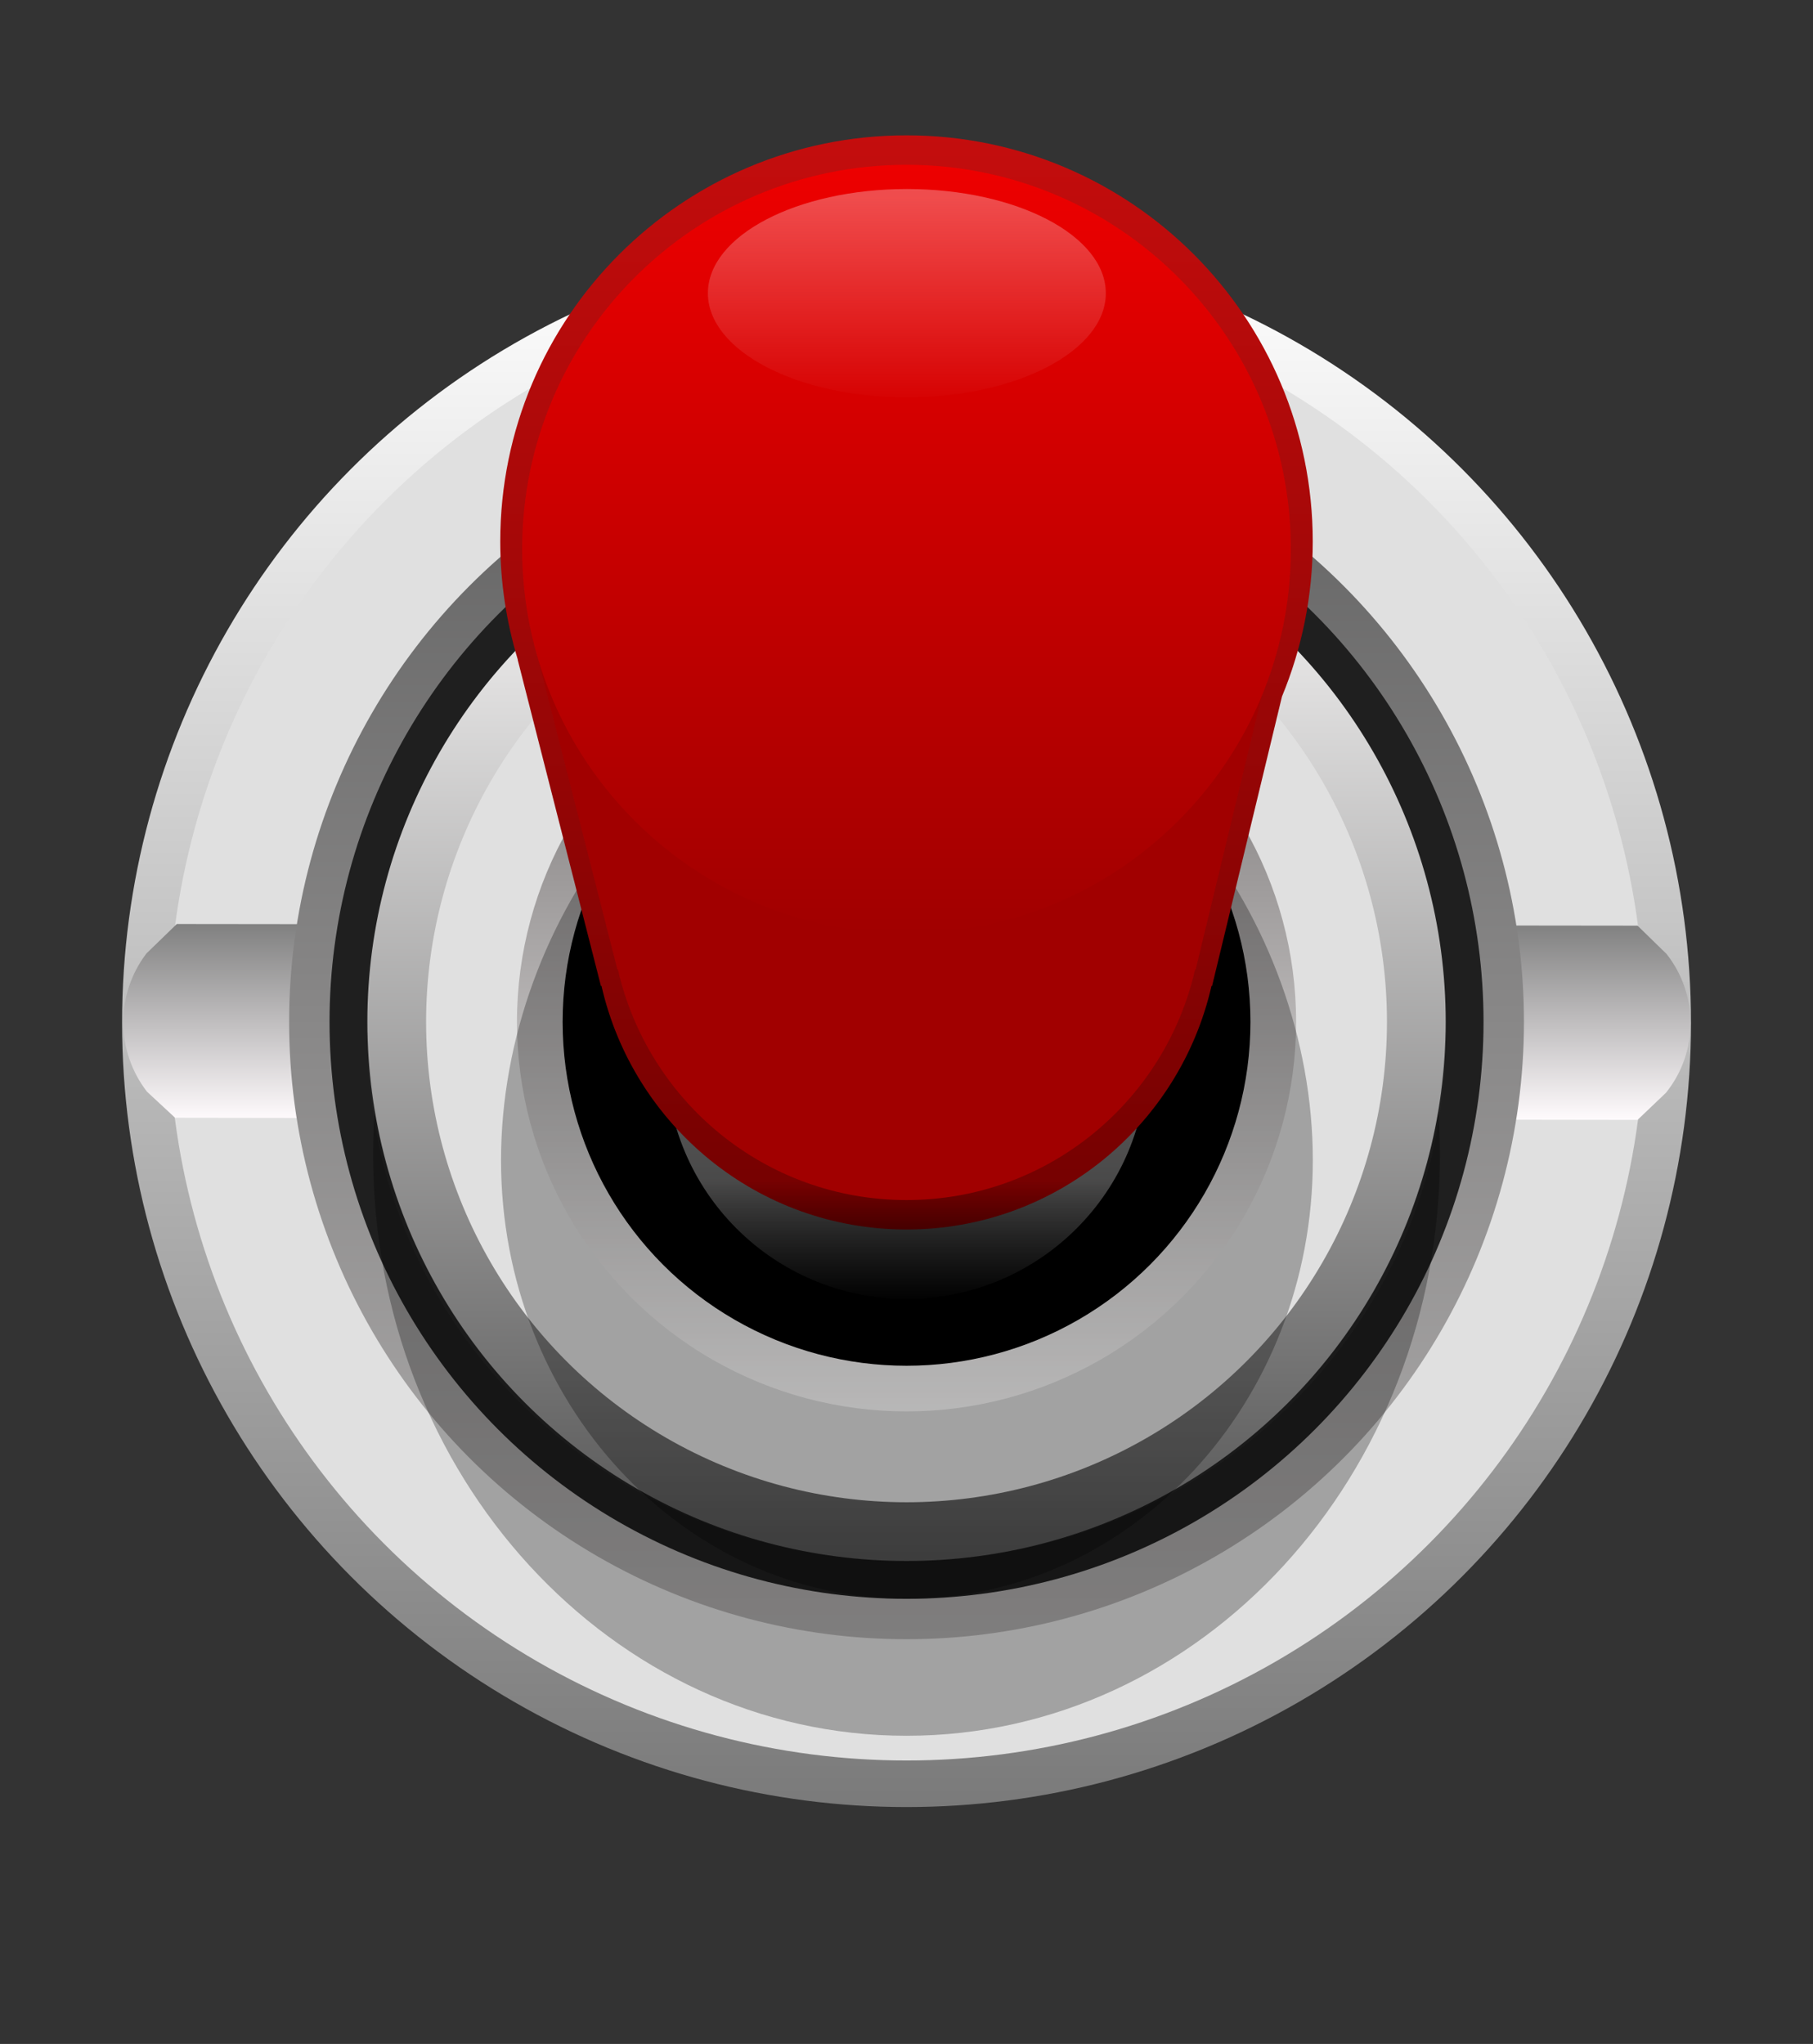 <?xml version="1.0" encoding="UTF-8" standalone="no"?>
<!-- Generator: Adobe Illustrator 25.4.1, SVG Export Plug-In . SVG Version: 6.00 Build 0)  -->

<svg
   version="1.0"
   id="svg10799"
   inkscape:version="1.3.2 (091e20e, 2023-11-25, custom)"
   x="0px"
   y="0px"
   width="27.993px"
   height="31.564px"
   viewBox="0 0 27.993 31.564"
   enable-background="new 0 0 27.993 31.564"
   xml:space="preserve"
   sodipodi:docname="BefacoSwitchVertical_2.svg"
   xmlns:inkscape="http://www.inkscape.org/namespaces/inkscape"
   xmlns:sodipodi="http://sodipodi.sourceforge.net/DTD/sodipodi-0.dtd"
   xmlns="http://www.w3.org/2000/svg"
   xmlns:svg="http://www.w3.org/2000/svg"><rect x="0" y="0" width="27.993" height="31.564" fill="#333333" stroke="none"/><defs
   id="defs25" />
<sodipodi:namedview
   bordercolor="#666666"
   borderopacity="1.0"
   fit-margin-bottom="0"
   fit-margin-left="0"
   fit-margin-right="0"
   fit-margin-top="0"
   id="base"
   inkscape:current-layer="layer1_00000000198211678668501290000005832002857958326656_"
   inkscape:cx="-23.4375"
   inkscape:cy="15.401786"
   inkscape:document-units="mm"
   inkscape:pageopacity="0.0"
   inkscape:pageshadow="2"
   inkscape:window-height="1401"
   inkscape:window-maximized="0"
   inkscape:window-width="2560"
   inkscape:window-x="0"
   inkscape:window-y="0"
   inkscape:zoom="11.2"
   pagecolor="#ffffff"
   showgrid="false"
   units="px"
   inkscape:showpageshadow="2"
   inkscape:pagecheckerboard="0"
   inkscape:deskcolor="#d1d1d1">
	</sodipodi:namedview>
<g
   id="layer1_00000000198211678668501290000005832002857958326656_"
   transform="translate(-78.696,-76.622)"
   inkscape:groupmode="layer"
   inkscape:label="Layer 1">
	<g
   id="g14">
		<g
   id="g2">
			
				<linearGradient
   id="SVGID_1_"
   gradientUnits="userSpaceOnUse"
   x1="-569.363"
   y1="-1881.949"
   x2="-543.863"
   y2="-1881.949"
   gradientTransform="matrix(0 1 -1 0 -1789.256 649.016)">
				<stop
   offset="0"
   style="stop-color:#828181"
   id="stop1" />
				<stop
   offset="1"
   style="stop-color:#575757"
   id="stop2" />
			</linearGradient>
			
		</g>
		
			<linearGradient
   id="SVGID_00000096033846235475085060000005685174985656436140_"
   gradientUnits="userSpaceOnUse"
   x1="1094.919"
   y1="4807.727"
   x2="1119.142"
   y2="4807.727"
   gradientTransform="matrix(0 1 1 0 -4715.034 -1014.615)">
			<stop
   offset="0.006"
   style="stop-color:#FFFFFF"
   id="stop3" />
			<stop
   offset="1"
   style="stop-color:#7A7A7A"
   id="stop4" />
		</linearGradient>
		<circle
   fill="url(#SVGID_00000096033846235475085060000005685174985656436140_)"
   cx="92.693"
   cy="92.416"
   r="12.112"
   id="circle4" />
		<circle
   fill="#E0E0E0"
   cx="92.693"
   cy="92.416"
   r="11.393"
   id="circle5" />
		
			<linearGradient
   id="SVGID_00000122688006920120907340000002040064285886702514_"
   gradientUnits="userSpaceOnUse"
   x1="218.401"
   y1="645.124"
   x2="218.401"
   y2="642.099"
   gradientTransform="matrix(1 0 0 1 -125.702 -551.209)">
			<stop
   offset="0"
   style="stop-color:#FFFBFD"
   id="stop5" />
			<stop
   offset="1"
   style="stop-color:#808080"
   id="stop6" />
		</linearGradient>
		<path
   fill="url(#SVGID_00000122688006920120907340000002040064285886702514_)"
   d="M81.426,90.891l-0.469,0.455    c-0.48,0.632-0.476,1.507,0.008,2.134l0.434,0.403l22.581,0.033l0.439-0.419    c0.502-0.625,0.505-1.514,0.009-2.143l-0.448-0.437L81.426,90.891z"
   id="path6" />
		
			<linearGradient
   id="SVGID_00000005979762883723240410000004410624491557282438_"
   gradientUnits="userSpaceOnUse"
   x1="-1768.663"
   y1="1097.935"
   x2="-1749.598"
   y2="1097.935"
   gradientTransform="matrix(0 -1 1 0 -1005.242 -1666.727)">
			<stop
   offset="0"
   style="stop-color:#B0AEAE"
   id="stop7" />
			<stop
   offset="1"
   style="stop-color:#616161"
   id="stop8" />
		</linearGradient>
		<circle
   fill="url(#SVGID_00000005979762883723240410000004410624491557282438_)"
   cx="92.693"
   cy="92.403"
   r="9.533"
   id="circle8" />
		<circle
   fill="#1F1F1F"
   cx="92.693"
   cy="92.403"
   r="8.909"
   id="circle9" />
		<path
   opacity="0.28"
   d="M92.693,103.427c-4.549,0-8.236-4.02-8.236-8.978s3.687-9.871,8.236-9.871    s8.236,4.912,8.236,9.871S97.242,103.427,92.693,103.427z"
   id="path9" />
		
			<linearGradient
   id="SVGID_00000098905286084164444540000017112241281358558891_"
   gradientUnits="userSpaceOnUse"
   x1="-2537.62"
   y1="568.181"
   x2="-2537.62"
   y2="584.83"
   gradientTransform="matrix(-1 0 0 1 -2444.927 -484.102)">
			<stop
   offset="0"
   style="stop-color:#FFFEFE"
   id="stop9" />
			<stop
   offset="1"
   style="stop-color:#545454"
   id="stop10" />
		</linearGradient>
		<circle
   fill="url(#SVGID_00000098905286084164444540000017112241281358558891_)"
   cx="92.693"
   cy="92.403"
   r="8.325"
   id="circle10" />
		<circle
   fill="#E0E0E0"
   cx="92.693"
   cy="92.403"
   r="7.418"
   id="circle11" />
		<g
   opacity="0.43"
   id="g12">
			<path
   opacity="0.28"
   fill="#404040"
   enable-background="new    "
   d="M84.377,92.527     c-0.001,0.041-0.006,0.08-0.006,0.121c0,4.462,3.726,8.08,8.322,8.08     C88.139,100.728,84.445,97.067,84.377,92.527z"
   id="path11" />
			<path
   opacity="0.28"
   fill="#404040"
   enable-background="new    "
   d="M92.693,100.728     c4.596,0,8.322-3.618,8.322-8.08c0-0.041-0.006-0.08-0.006-0.121     C100.942,97.067,97.247,100.728,92.693,100.728z"
   id="path12" />
		</g>
		
			<linearGradient
   id="SVGID_00000017474192377491363070000005097647118775521442_"
   gradientUnits="userSpaceOnUse"
   x1="-2537.62"
   y1="582.521"
   x2="-2537.62"
   y2="570.49"
   gradientTransform="matrix(-1 0 0 1 -2444.927 -484.102)">
			<stop
   offset="0"
   style="stop-color:#FFFEFE"
   id="stop12" />
			<stop
   offset="1"
   style="stop-color:#706C6C"
   id="stop13" />
		</linearGradient>
		<circle
   fill="url(#SVGID_00000017474192377491363070000005097647118775521442_)"
   cx="92.693"
   cy="92.403"
   r="6.015"
   id="circle13" />
		<circle
   cx="92.693"
   cy="92.403"
   r="5.31"
   id="circle14" />
	</g>
	<path
   opacity="0.28"
   enable-background="new    "
   d="M92.699,101.312c-3.461,0-6.267-3.032-6.267-6.773   s2.806-7.446,6.267-7.446s6.267,3.706,6.267,7.446C98.966,98.28,96.16,101.312,92.699,101.312z"
   id="path14" />
	
		<linearGradient
   id="SVGID_00000173841473616139590440000011334509903753384595_"
   gradientUnits="userSpaceOnUse"
   x1="-546.672"
   y1="-464.575"
   x2="-546.672"
   y2="-471.605"
   gradientTransform="matrix(-1 0 0 -0.509 -453.979 -149.524)">
		<stop
   offset="0"
   style="stop-color:#FDFDFF"
   id="stop14" />
		<stop
   offset="1"
   style="stop-color:#FCFEFF;stop-opacity:0"
   id="stop15" />
	</linearGradient>
	
		<ellipse
   opacity="0.3"
   fill="url(#SVGID_00000173841473616139590440000011334509903753384595_)"
   enable-background="new    "
   cx="92.693"
   cy="88.598"
   rx="3.414"
   ry="1.788"
   id="ellipse15" />
	
		<linearGradient
   id="SVGID_00000054226272456759400040000014712870464784151741_"
   gradientUnits="userSpaceOnUse"
   x1="171.388"
   y1="20.641"
   x2="171.388"
   y2="13.217"
   gradientTransform="matrix(1 0 0 -1 -78.696 109.898)">
		<stop
   offset="0"
   style="stop-color:#858484"
   id="stop16" />
		<stop
   offset="1"
   style="stop-color:#363636"
   id="stop17" />
	</linearGradient>
	<circle
   fill="url(#SVGID_00000054226272456759400040000014712870464784151741_)"
   cx="92.693"
   cy="92.969"
   r="3.712"
   id="circle17" />
	
		<linearGradient
   id="SVGID_00000007427000494204956140000009716862983452049313_"
   gradientUnits="userSpaceOnUse"
   x1="171.388"
   y1="31.185"
   x2="171.388"
   y2="14.288"
   gradientTransform="matrix(1 0 0 -1 -78.696 109.898)">
		<stop
   offset="0"
   style="stop-color:#C40D0D"
   id="stop18" />
		<stop
   offset="1"
   style="stop-color:#730000"
   id="stop19" />
	</linearGradient>
	<path
   fill="url(#SVGID_00000007427000494204956140000009716862983452049313_)"
   d="M98.49,87.378   c0.305-0.738,0.475-1.545,0.475-2.393c0-3.464-2.808-6.273-6.272-6.273   c-3.465,0-6.273,2.809-6.273,6.273c0,0.635,0.096,1.246,0.271,1.824h-0.002l1.285,5.038h0.009   c0.491,2.152,2.408,3.762,4.71,3.762c2.301,0,4.218-1.61,4.709-3.762h0.009L98.49,87.378z"
   id="path19" />
	
		<linearGradient
   id="SVGID_00000122701979859449626500000017053120607821679246_"
   gradientUnits="userSpaceOnUse"
   x1="171.388"
   y1="13.141"
   x2="171.388"
   y2="15.035"
   gradientTransform="matrix(1 0 0 -1 -78.696 109.898)">
		<stop
   offset="0"
   style="stop-color:#000000"
   id="stop20" />
		<stop
   offset="1"
   style="stop-color:#000000;stop-opacity:0"
   id="stop21" />
	</linearGradient>
	<polygon
   fill="url(#SVGID_00000122701979859449626500000017053120607821679246_)"
   points="94.845,96.756 90.541,96.756    89.45,94.862 95.936,94.862  "
   id="polygon21" />
	<path
   fill="#A10000"
   d="M98.308,86.828h-2.996c-0.743-0.521-1.643-0.831-2.619-0.831   c-0.976,0-1.877,0.311-2.62,0.831h-3.06l1.216,4.767h0.008c0.465,2.036,2.278,3.559,4.456,3.559   c2.177,0,3.991-1.523,4.455-3.559h0.009L98.308,86.828z"
   id="path21" />
	<g
   id="g5959-5_00000027568132763150582770000010271738654999267467_"
   transform="translate(301.935,1189.951)">
		
			<linearGradient
   id="path5961-3_00000016073084953729364910000007033200708977864360_"
   gradientUnits="userSpaceOnUse"
   x1="573.67"
   y1="4588.58"
   x2="585.539"
   y2="4588.58"
   gradientTransform="matrix(0 1 1 0 -4797.821 -1684.454)">
			<stop
   offset="0"
   style="stop-color:#ED0000"
   id="stop22" />
			<stop
   offset="1"
   style="stop-color:#A10000"
   id="stop23" />
		</linearGradient>
		
			<path
   id="path5961-3_00000105414180127451178630000009338259304507439507_"
   inkscape:connector-curvature="0"
   fill="url(#path5961-3_00000016073084953729364910000007033200708977864360_)"
   d="    M-209.242-1110.784c3.277,0,5.934,2.658,5.934,5.935c0,3.277-2.657,5.934-5.934,5.934    c-3.279,0-5.935-2.657-5.935-5.934C-215.177-1108.126-212.52-1110.784-209.242-1110.784" />
	</g>
	
		<linearGradient
   id="SVGID_00000181777226527991237120000003508934055755581860_"
   gradientUnits="userSpaceOnUse"
   x1="-546.678"
   y1="-450.287"
   x2="-546.678"
   y2="-456.613"
   gradientTransform="matrix(-1 0 0 -0.509 -453.979 -149.524)">
		<stop
   offset="0"
   style="stop-color:#FDFDFF"
   id="stop24" />
		<stop
   offset="1"
   style="stop-color:#FCFEFF;stop-opacity:0"
   id="stop25" />
	</linearGradient>
	
		<ellipse
   opacity="0.3"
   fill="url(#SVGID_00000181777226527991237120000003508934055755581860_)"
   enable-background="new    "
   cx="92.698"
   cy="81.15"
   rx="3.072"
   ry="1.609"
   id="ellipse25" />
</g>
</svg>
